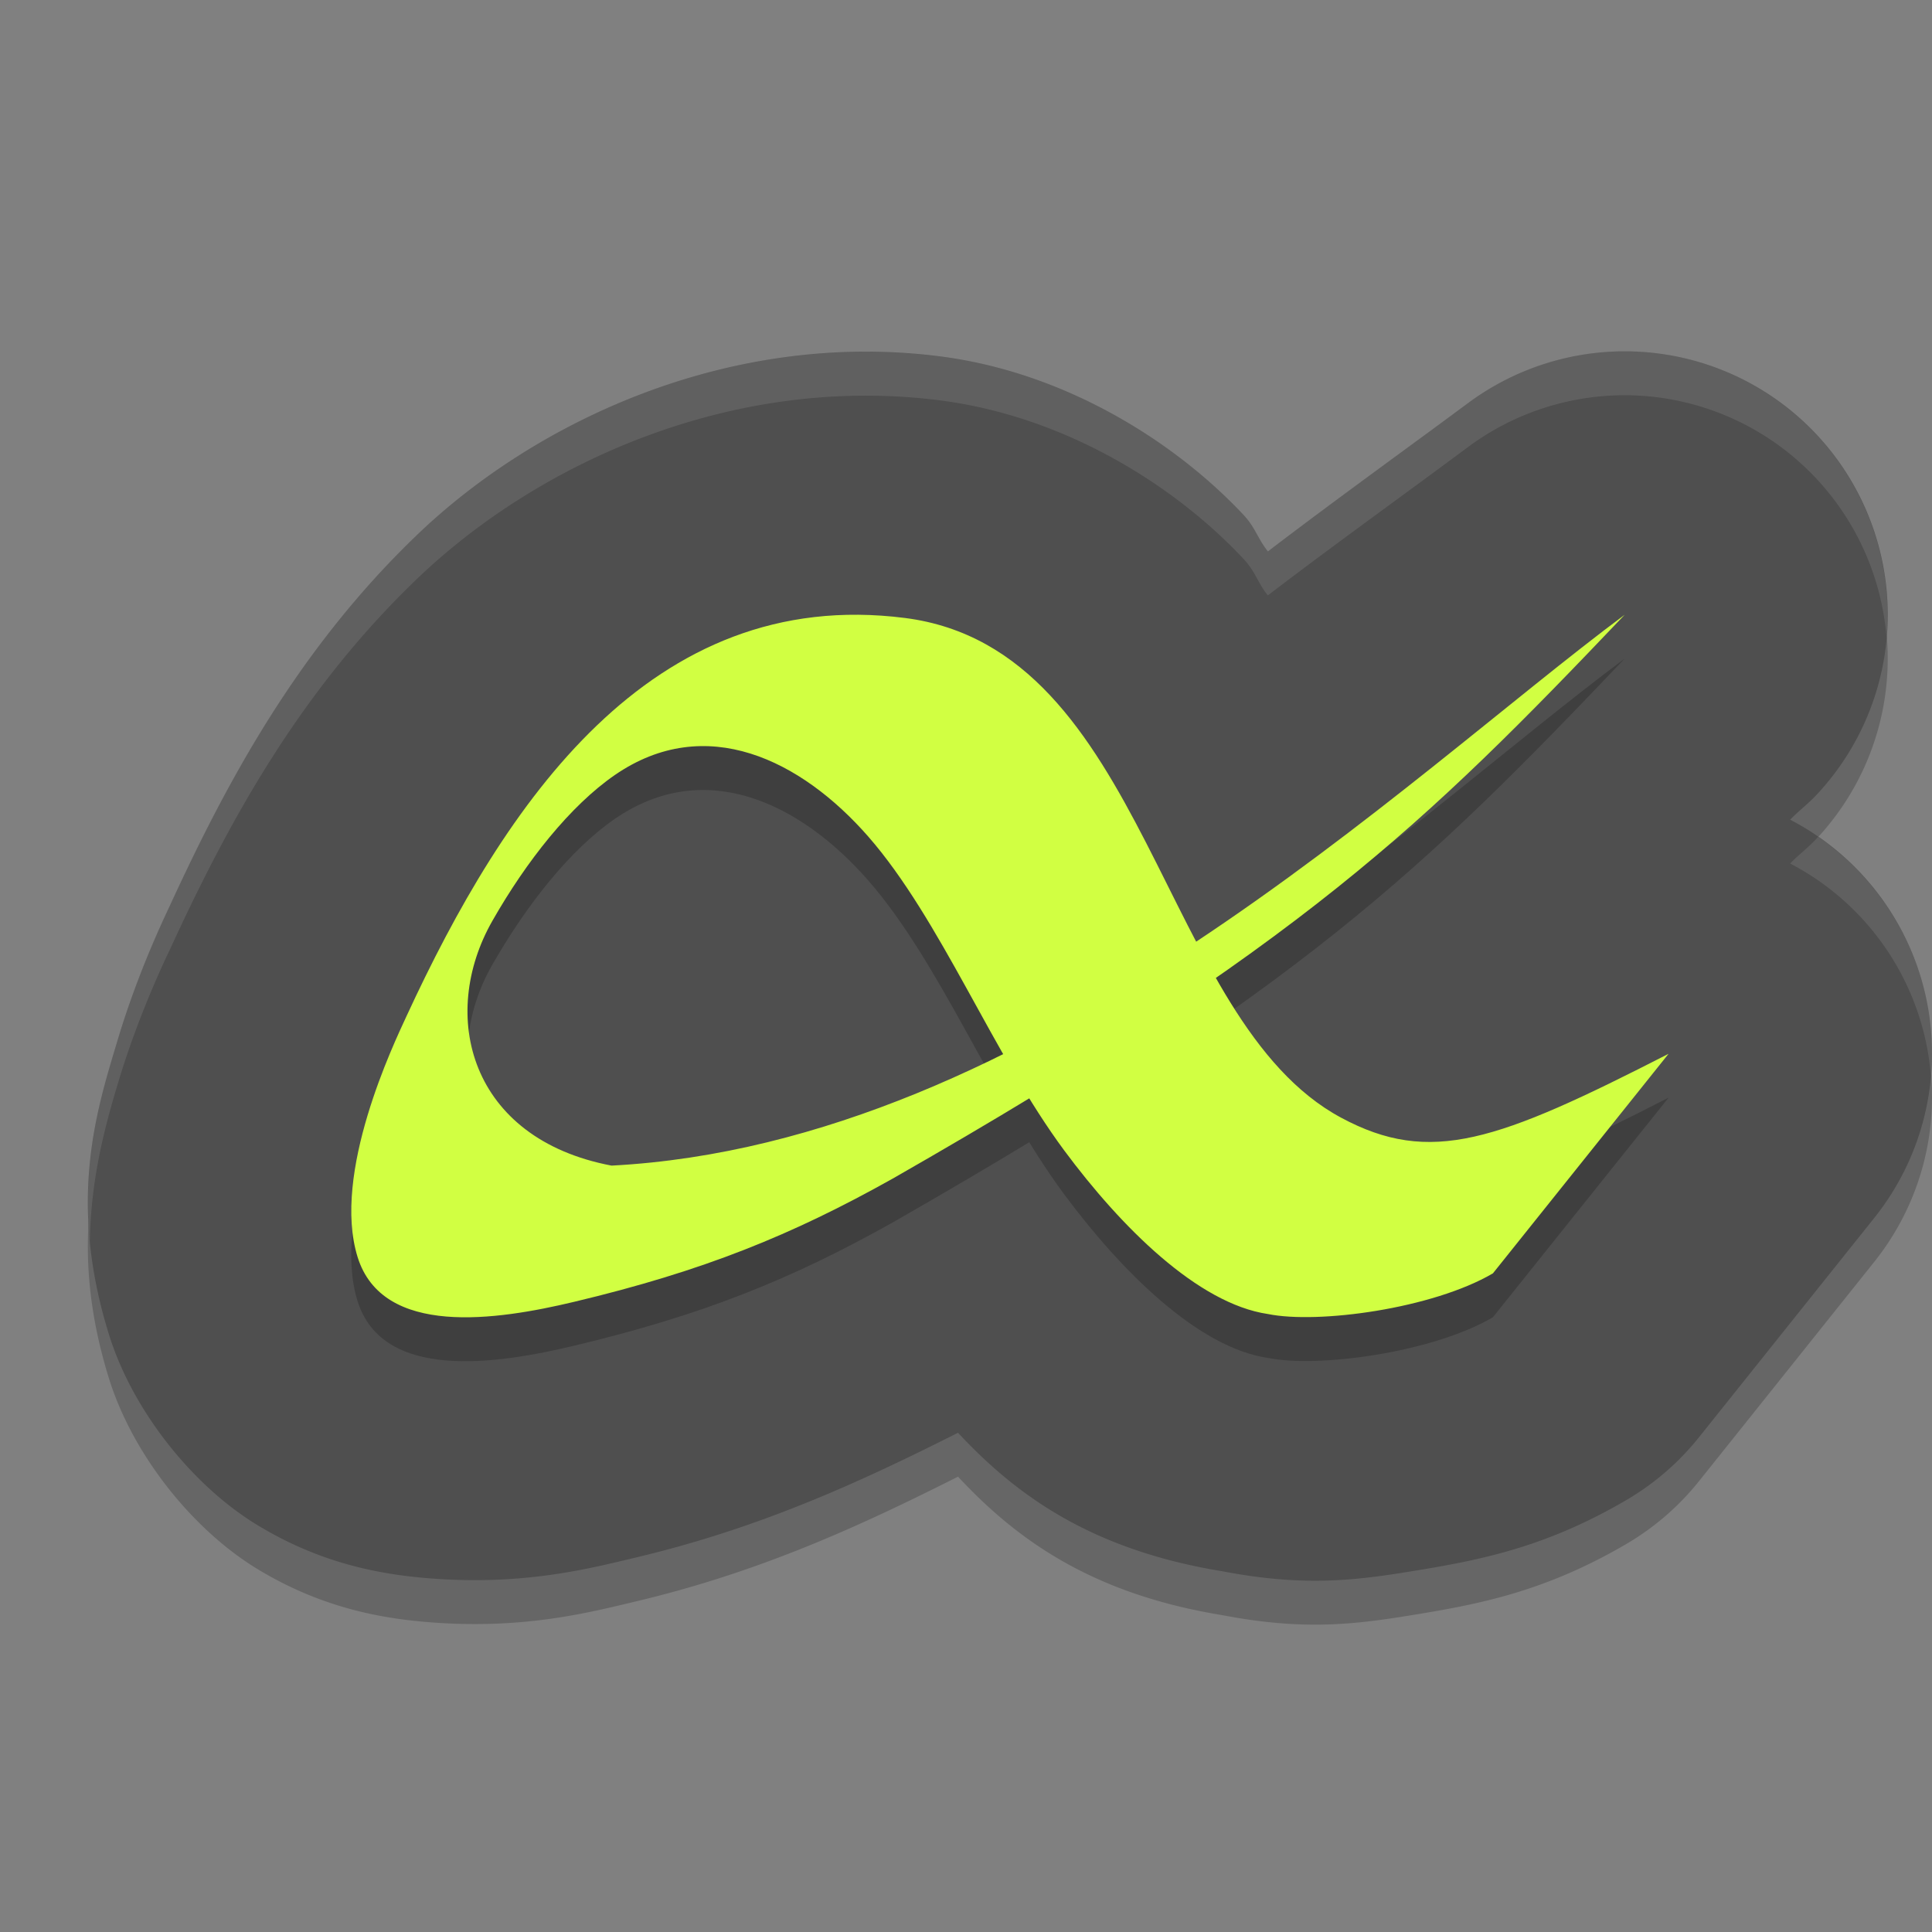 <svg xmlns="http://www.w3.org/2000/svg" width="22" height="22" version="1">
 <rect width="100%" height="100%" fill="#808080" stroke="none"/>
 <path style="opacity:0.2" d="m 18.595,4.502 a 2.996,2.999 0 0 0 -1.878,0.588 C 16.029,5.601 15.201,6.196 14.438,6.779 14.321,6.634 14.297,6.51 14.161,6.364 13.385,5.535 12.135,4.741 10.703,4.558 8.344,4.256 6.123,5.272 4.748,6.592 3.372,7.912 2.565,9.445 1.938,10.805 c -0.043,0.094 -0.358,0.737 -0.595,1.528 -0.237,0.791 -0.58,1.823 -0.103,3.361 0.271,0.875 0.957,1.723 1.679,2.165 0.722,0.442 1.395,0.565 1.938,0.611 1.087,0.091 1.838,-0.104 2.399,-0.238 1.4,-0.334 2.529,-0.85 3.653,-1.417 0.657,0.705 1.509,1.332 3.009,1.577 0.961,0.184 1.546,0.102 2.256,-0.016 0.73,-0.121 1.457,-0.274 2.348,-0.796 a 2.996,2.999 0 0 0 0.825,-0.714 l 1.997,-2.499 A 2.996,2.999 0 0 0 22,12.493 2.996,2.999 0 0 0 20.385,9.834 c 0.092,-0.096 0.195,-0.173 0.289,-0.271 A 2.996,2.999 0 0 0 18.595,4.502 Z"/>
 <path style="fill:#4f4f4f" d="m 18.595,4.002 a 2.996,2.999 0 0 0 -1.878,0.588 C 16.029,5.101 15.201,5.696 14.438,6.279 14.321,6.134 14.297,6.01 14.161,5.864 13.385,5.035 12.135,4.241 10.703,4.058 8.344,3.756 6.123,4.772 4.748,6.092 3.372,7.412 2.565,8.945 1.938,10.305 c -0.043,0.094 -0.358,0.737 -0.595,1.528 -0.237,0.791 -0.58,1.823 -0.103,3.361 0.271,0.875 0.957,1.723 1.679,2.165 0.722,0.442 1.395,0.565 1.938,0.611 1.087,0.091 1.838,-0.104 2.399,-0.238 1.4,-0.334 2.529,-0.85 3.653,-1.417 0.657,0.705 1.509,1.332 3.009,1.577 0.961,0.184 1.546,0.102 2.256,-0.016 0.73,-0.121 1.457,-0.274 2.348,-0.796 a 2.996,2.999 0 0 0 0.825,-0.714 l 1.997,-2.499 A 2.996,2.999 0 0 0 22,11.993 2.996,2.999 0 0 0 20.385,9.334 c 0.092,-0.096 0.195,-0.173 0.289,-0.271 A 2.996,2.999 0 0 0 18.595,4.002 Z"/>
 <path style="opacity:0.2" d="M 19,12.5 17,15 c -0.688,0.403 -1.992,0.579 -2.562,0.463 -0.8,-0.118 -1.676,-0.995 -2.319,-1.862 -0.813,-1.098 -1.408,-2.632 -2.232,-3.575 C 9.122,9.152 8.035,8.614 7.002,9.324 6.492,9.675 5.994,10.307 5.607,10.984 c -0.617,1.079 -0.26,2.483 1.356,2.789 4.805,-0.253 9.022,-4.403 11.537,-6.273 -2.275,2.389 -3.679,3.76 -8.334,6.42 -1.147,0.643 -2.155,1.053 -3.629,1.404 -0.882,0.211 -2.181,0.406 -2.466,-0.51 -0.296,-0.955 0.411,-2.426 0.558,-2.745 1.112,-2.406 2.772,-4.903 5.675,-4.532 2.769,0.354 2.9,4.579 4.966,5.69 1.018,0.547 1.777,0.272 3.729,-0.727 z"/>
 <path style="fill:#d1ff42" d="m 19,12 -2,2.5 c -0.688,0.403 -1.992,0.579 -2.562,0.463 -0.8,-0.118 -1.676,-0.995 -2.319,-1.862 -0.813,-1.098 -1.408,-2.632 -2.232,-3.575 -0.765,-0.874 -1.851,-1.412 -2.884,-0.702 -0.51,0.351 -1.009,0.983 -1.395,1.66 -0.617,1.079 -0.26,2.483 1.356,2.789 4.805,-0.253 9.022,-4.403 11.537,-6.273 -2.275,2.389 -3.679,3.76 -8.334,6.42 -1.147,0.643 -2.155,1.053 -3.629,1.404 -0.882,0.211 -2.181,0.406 -2.466,-0.51 -0.296,-0.955 0.411,-2.426 0.558,-2.745 1.112,-2.406 2.772,-4.903 5.675,-4.532 2.769,0.354 2.9,4.579 4.966,5.69 1.018,0.547 1.777,0.272 3.729,-0.727 z"/>
 <path style="opacity:0.1;fill:#ffffff" d="M 18.596,4.002 A 2.996,2.999 0 0 0 16.717,4.59 C 16.029,5.102 15.201,5.696 14.438,6.279 14.32,6.134 14.297,6.009 14.16,5.863 13.385,5.035 12.135,4.242 10.703,4.059 8.344,3.757 6.124,4.772 4.748,6.092 3.372,7.412 2.565,8.945 1.938,10.305 1.894,10.399 1.581,11.041 1.344,11.832 1.165,12.427 0.928,13.159 1.023,14.139 1.035,13.412 1.198,12.817 1.344,12.332 1.581,11.541 1.894,10.899 1.938,10.805 2.565,9.445 3.372,7.912 4.748,6.592 6.124,5.272 8.344,4.257 10.703,4.559 c 1.432,0.183 2.682,0.976 3.457,1.805 0.137,0.146 0.16,0.27 0.277,0.416 0.764,-0.584 1.592,-1.177 2.279,-1.689 A 2.996,2.999 0 0 1 18.596,4.502 2.996,2.999 0 0 1 21.482,7.258 2.996,2.999 0 0 0 18.596,4.002 Z m 2.107,5.527 a 2.996,2.999 0 0 1 -0.029,0.033 c -0.093,0.098 -0.197,0.175 -0.289,0.271 A 2.996,2.999 0 0 1 21.988,12.256 2.996,2.999 0 0 0 22,11.992 2.996,2.999 0 0 0 20.703,9.529 Z"/>
</svg>
